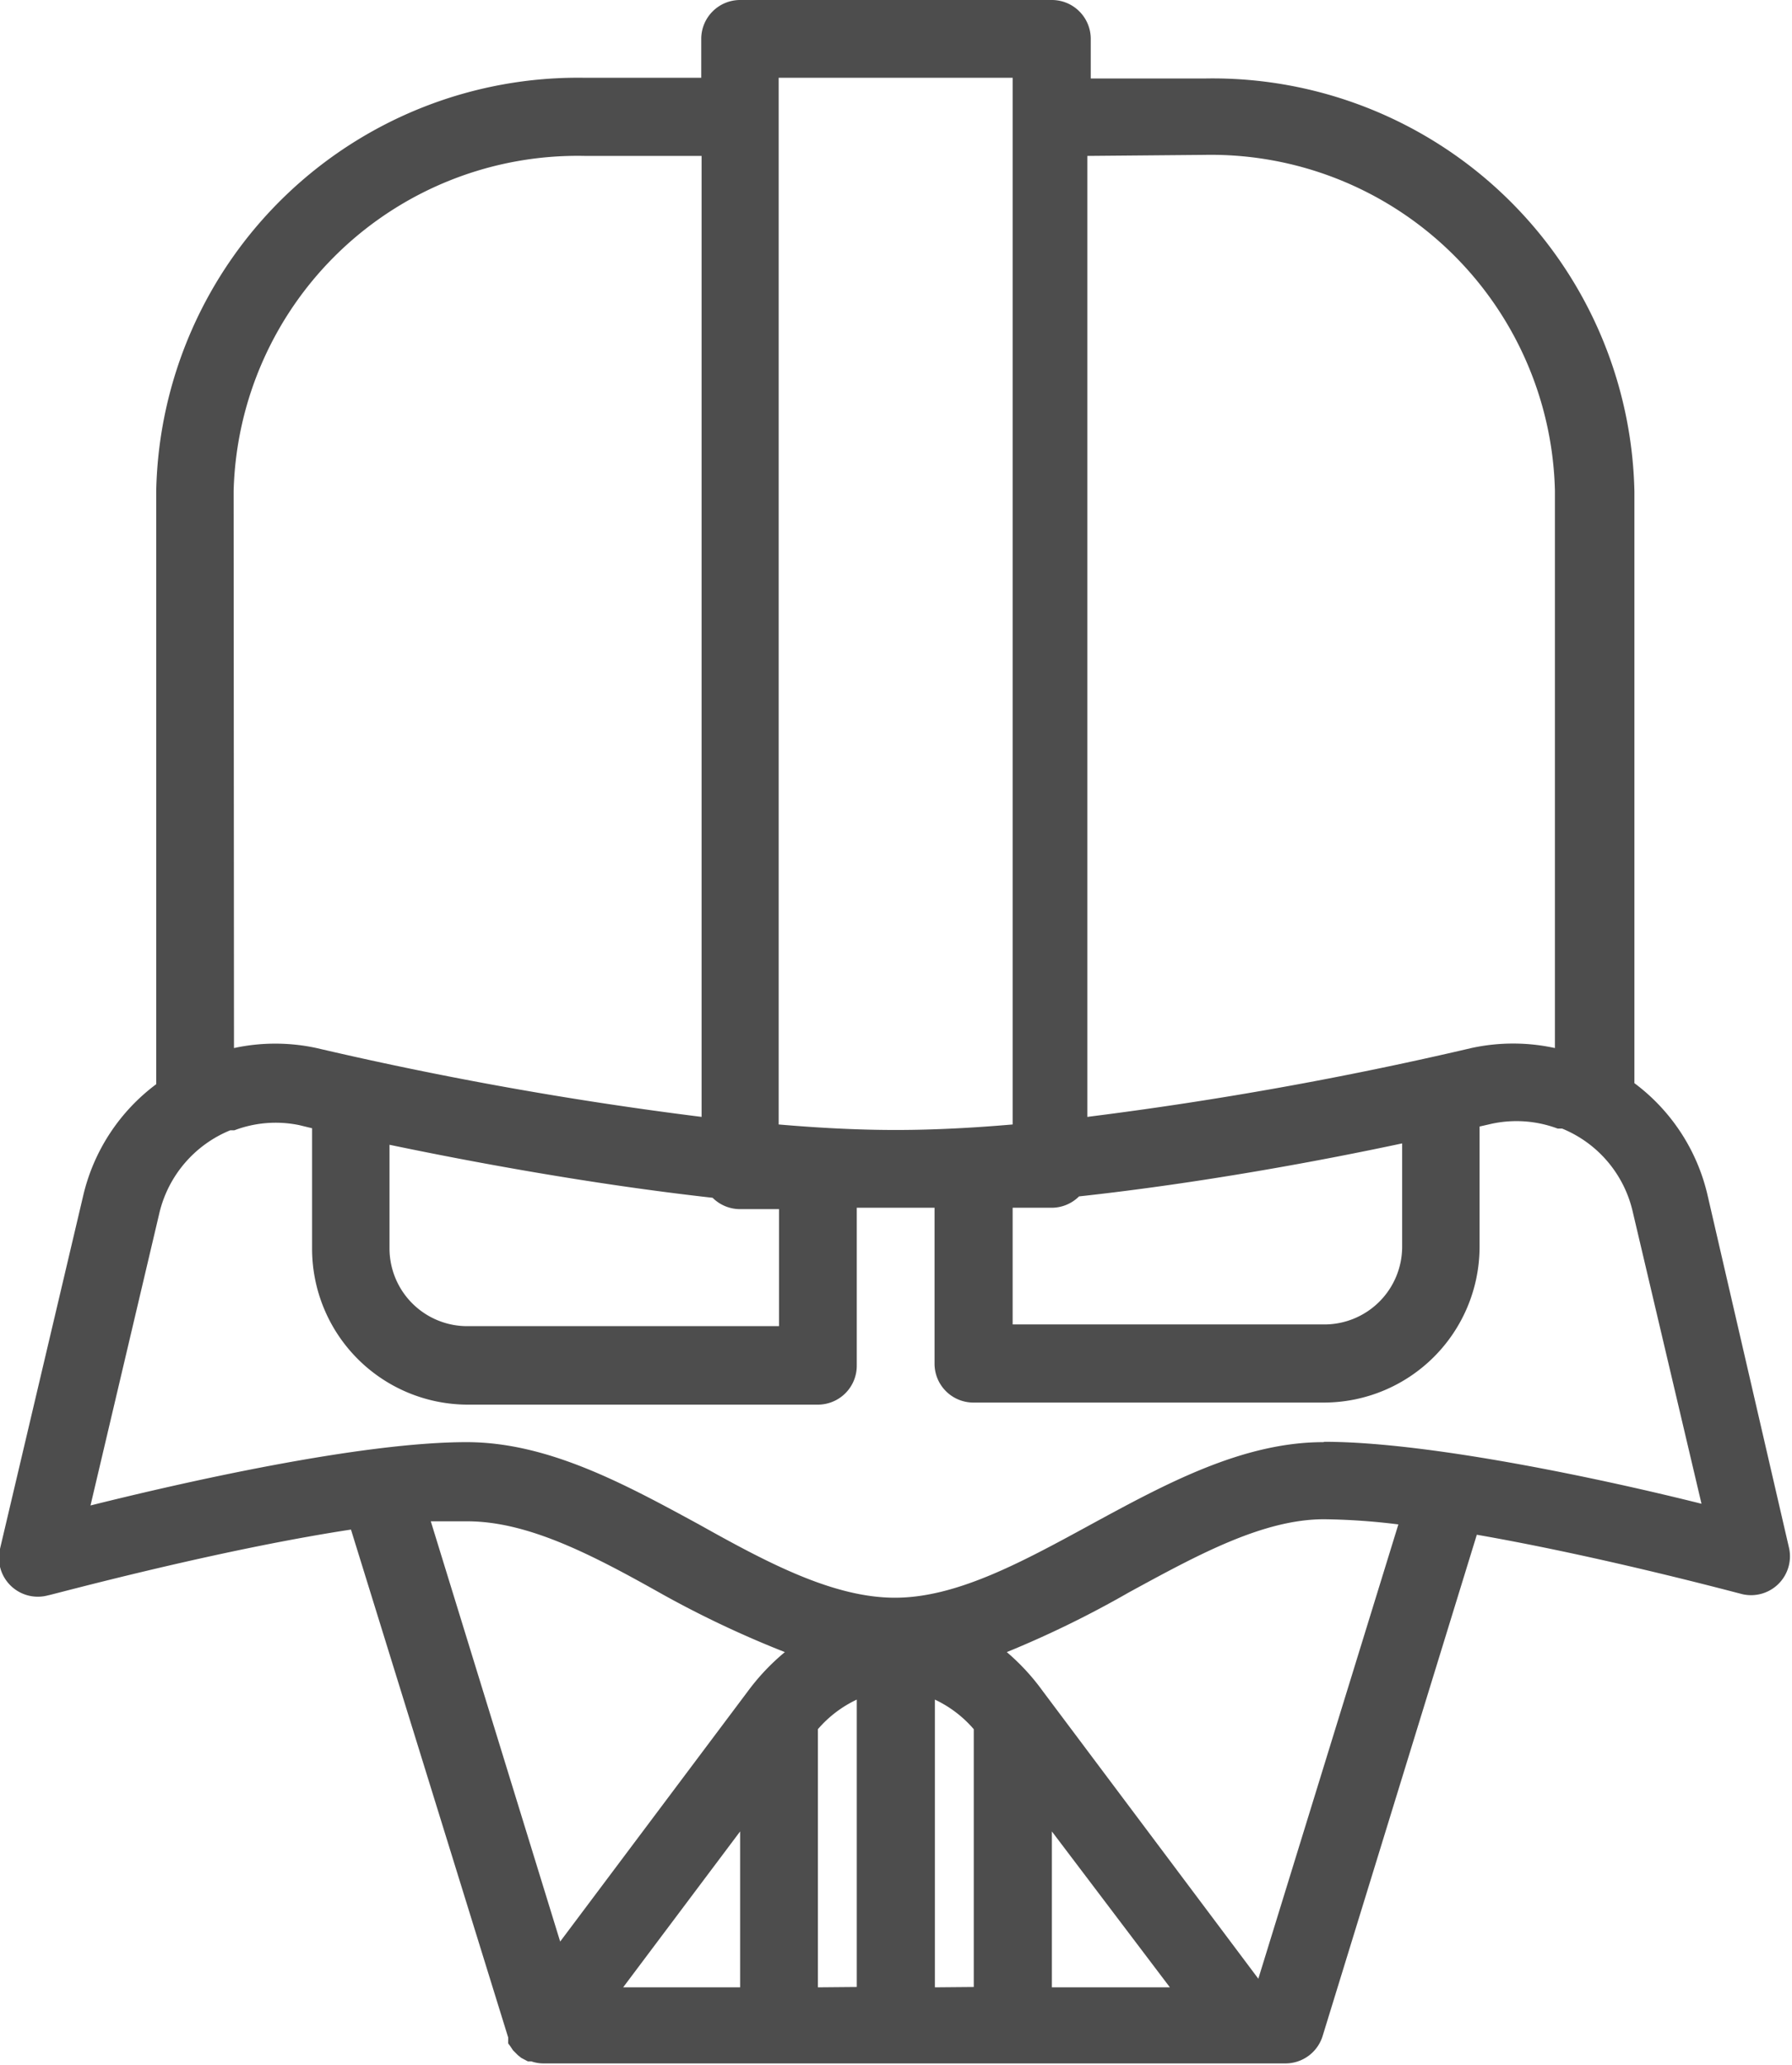 <svg xmlns="http://www.w3.org/2000/svg" viewBox="0 0 52.08 60"><defs><style>.cls-1{fill:#4d4d4d;}</style></defs><title>Asset 74</title><g id="Layer_2" data-name="Layer 2"><g id="layout"><path class="cls-1" d="M52,45l-2.38-10.3a5.64,5.64,0,0,0-2.12-3.23V14.28a12.26,12.26,0,0,0-12.46-12H31.7V1.13A1.13,1.13,0,0,0,30.57,0H21.51a1.13,1.13,0,0,0-1.13,1.13V2.26H17a12.26,12.26,0,0,0-12.46,12V31.5a5.64,5.64,0,0,0-2.12,3.23h0L0,45a1.13,1.13,0,0,0,1.4,1.35c.06,0,4.8-1.3,8.8-1.91L14.77,59.2s0,0,0,.07a1.05,1.05,0,0,0,0,.1l.06.08.08.12.14.14.1.08.19.1.1,0a1.07,1.07,0,0,0,.34.06H37.36a1.13,1.13,0,0,0,1.08-.8l4.48-14.56c3.73.65,7.67,1.72,7.73,1.73A1.13,1.13,0,0,0,52,45Zm-17-40.5a10,10,0,0,1,10.19,9.75V30.45a5.7,5.7,0,0,0-2.43,0,107.73,107.73,0,0,1-11.16,2V4.53ZM29.43,35.09h1.13a1.13,1.13,0,0,0,.8-.33c3.58-.39,7.1-1.05,9.39-1.54v3a2.26,2.26,0,0,1-2.26,2.26H29.43Zm0-32.83V32.67c-1.16.1-2.3.16-3.37.16H26c-1.07,0-2.21-.06-3.37-.16V2.26Zm-18.11,31c2.3.48,5.81,1.14,9.39,1.54a1.13,1.13,0,0,0,.8.33h1.13v3.4H13.58a2.26,2.26,0,0,1-2.26-2.26Zm-4.53-19A10,10,0,0,1,17,4.53h3.39V32.45a108,108,0,0,1-11.19-2,5.67,5.67,0,0,0-2.4,0ZM21.74,49.13l-5.46,7.28L12.52,44.2c.38,0,.74,0,1.06,0,1.79,0,3.68,1,5.69,2.13A29.73,29.73,0,0,0,22.81,48,6.45,6.45,0,0,0,21.74,49.13Zm-3.63,8.61,3.4-4.53v4.53Zm5.66,0V50.24a3.39,3.39,0,0,1,1.13-.86v8.35Zm3.4,0V49.38a3.39,3.39,0,0,1,1.13.86v7.49Zm3.4,0V53.21L34,57.74Zm6-.25-6.26-8.35A6.45,6.45,0,0,0,29.26,48a29.74,29.74,0,0,0,3.54-1.73c2-1.09,3.9-2.13,5.68-2.13a19,19,0,0,1,2.16.15Zm1.89-15.59c-2.36,0-4.6,1.22-6.77,2.4-2,1.09-3.89,2.12-5.68,2.12h0c-1.78,0-3.68-1-5.68-2.12-2.17-1.18-4.4-2.4-6.77-2.4-3.08,0-8.21,1.16-10.93,1.84l2-8.49h0a3.46,3.46,0,0,1,2.06-2.41h.12v0a3.39,3.39,0,0,1,1.89-.15l.37.09v3.5a4.53,4.53,0,0,0,4.52,4.53H23.77a1.13,1.13,0,0,0,1.13-1.13V35.09h2.26v4.53a1.13,1.13,0,0,0,1.13,1.13H38.49A4.53,4.53,0,0,0,43,36.23v-3.5l.35-.08a3.42,3.42,0,0,1,1.92.14v0h.13a3.44,3.44,0,0,1,2.05,2.41l2,8.49C46.7,43,41.57,41.89,38.49,41.89Z"/></g></g></svg>